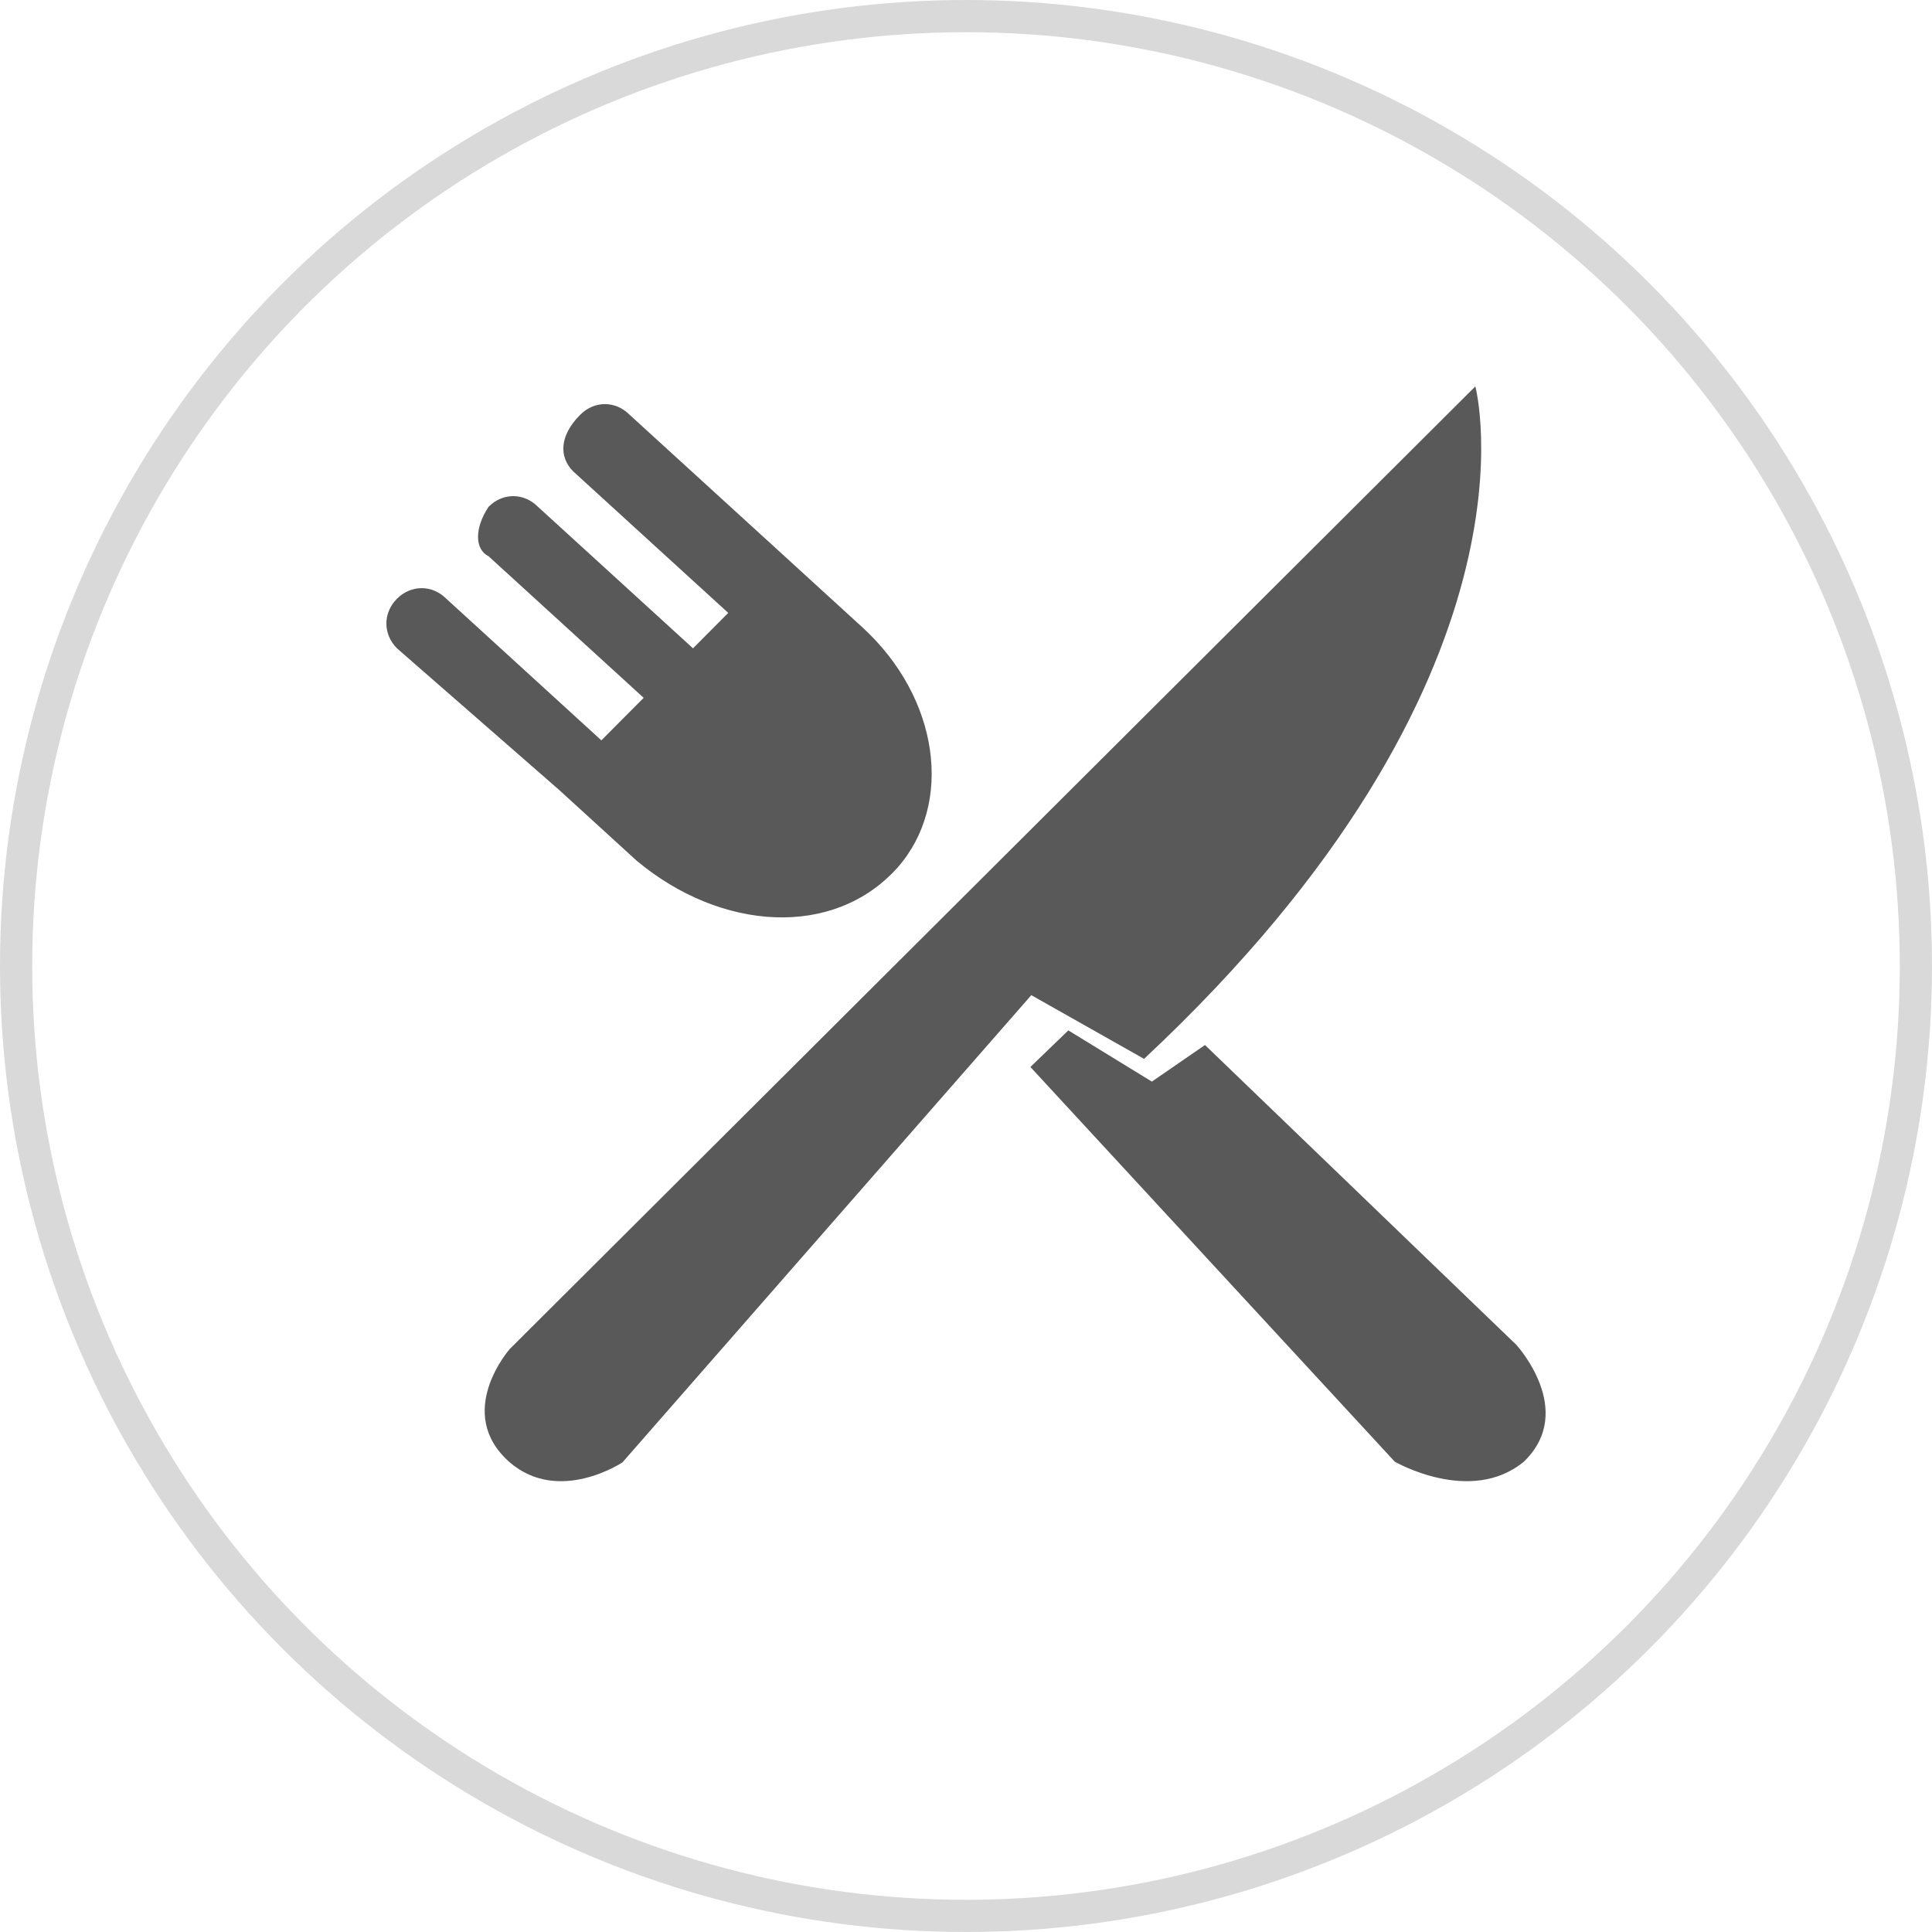 <?xml version="1.0" encoding="UTF-8"?>
<svg width="30px" height="30px" viewBox="0 0 30 30" version="1.1" xmlns="http://www.w3.org/2000/svg" xmlns:xlink="http://www.w3.org/1999/xlink">
    <!-- Generator: Sketch 49.1 (51147) - http://www.bohemiancoding.com/sketch -->
    <title>Group 15</title>
    <desc>Created with Sketch.</desc>
    <defs></defs>
    <g id="Symbols" stroke="none" stroke-width="1" fill="none" fill-rule="evenodd">
        <g id="餐厅">
            <g id="Group-15">
                <circle id="Oval-4" stroke="#D9D9D9" stroke-width="0.5" cx="15" cy="15" r="14.75"></circle>
                <g id="Group-13" transform="translate(6, 6)" fill="#595959" fill-rule="nonzero">
                    <path d="M2.681,6.265 L3.885,7.364 C5.199,8.463 6.95,8.573 7.935,7.474 C8.81,6.485 8.591,4.836 7.387,3.737 L6.184,2.638 L3.776,0.44 C3.557,0.22 3.229,0.22 3.01,0.44 C2.681,0.769 2.681,1.099 2.9,1.319 L5.308,3.517 L4.761,4.067 L2.353,1.869 C2.134,1.649 1.806,1.649 1.587,1.869 C1.368,2.198 1.368,2.528 1.587,2.638 L3.995,4.836 L3.338,5.496 L0.93,3.297 C0.711,3.078 0.383,3.078 0.164,3.297 C-0.055,3.517 -0.055,3.847 0.164,4.067 L2.681,6.265 Z M16.909,0 L1.915,14.948 C1.915,14.948 1.04,15.938 1.915,16.707 C2.681,17.366 3.666,16.707 3.666,16.707 L10.014,9.453 L11.765,10.442 C18.113,4.506 16.909,0 16.909,0 Z" id="Shape"></path>
                    <path d="M17.544,14.881 L12.711,10.227 L11.886,10.795 L10.589,10 L10,10.568 L15.658,16.697 C15.658,16.697 16.836,17.378 17.662,16.697 C18.487,15.903 17.544,14.881 17.544,14.881 Z" id="Shape"></path>
                </g>
            </g>
        </g>
    </g>
</svg>